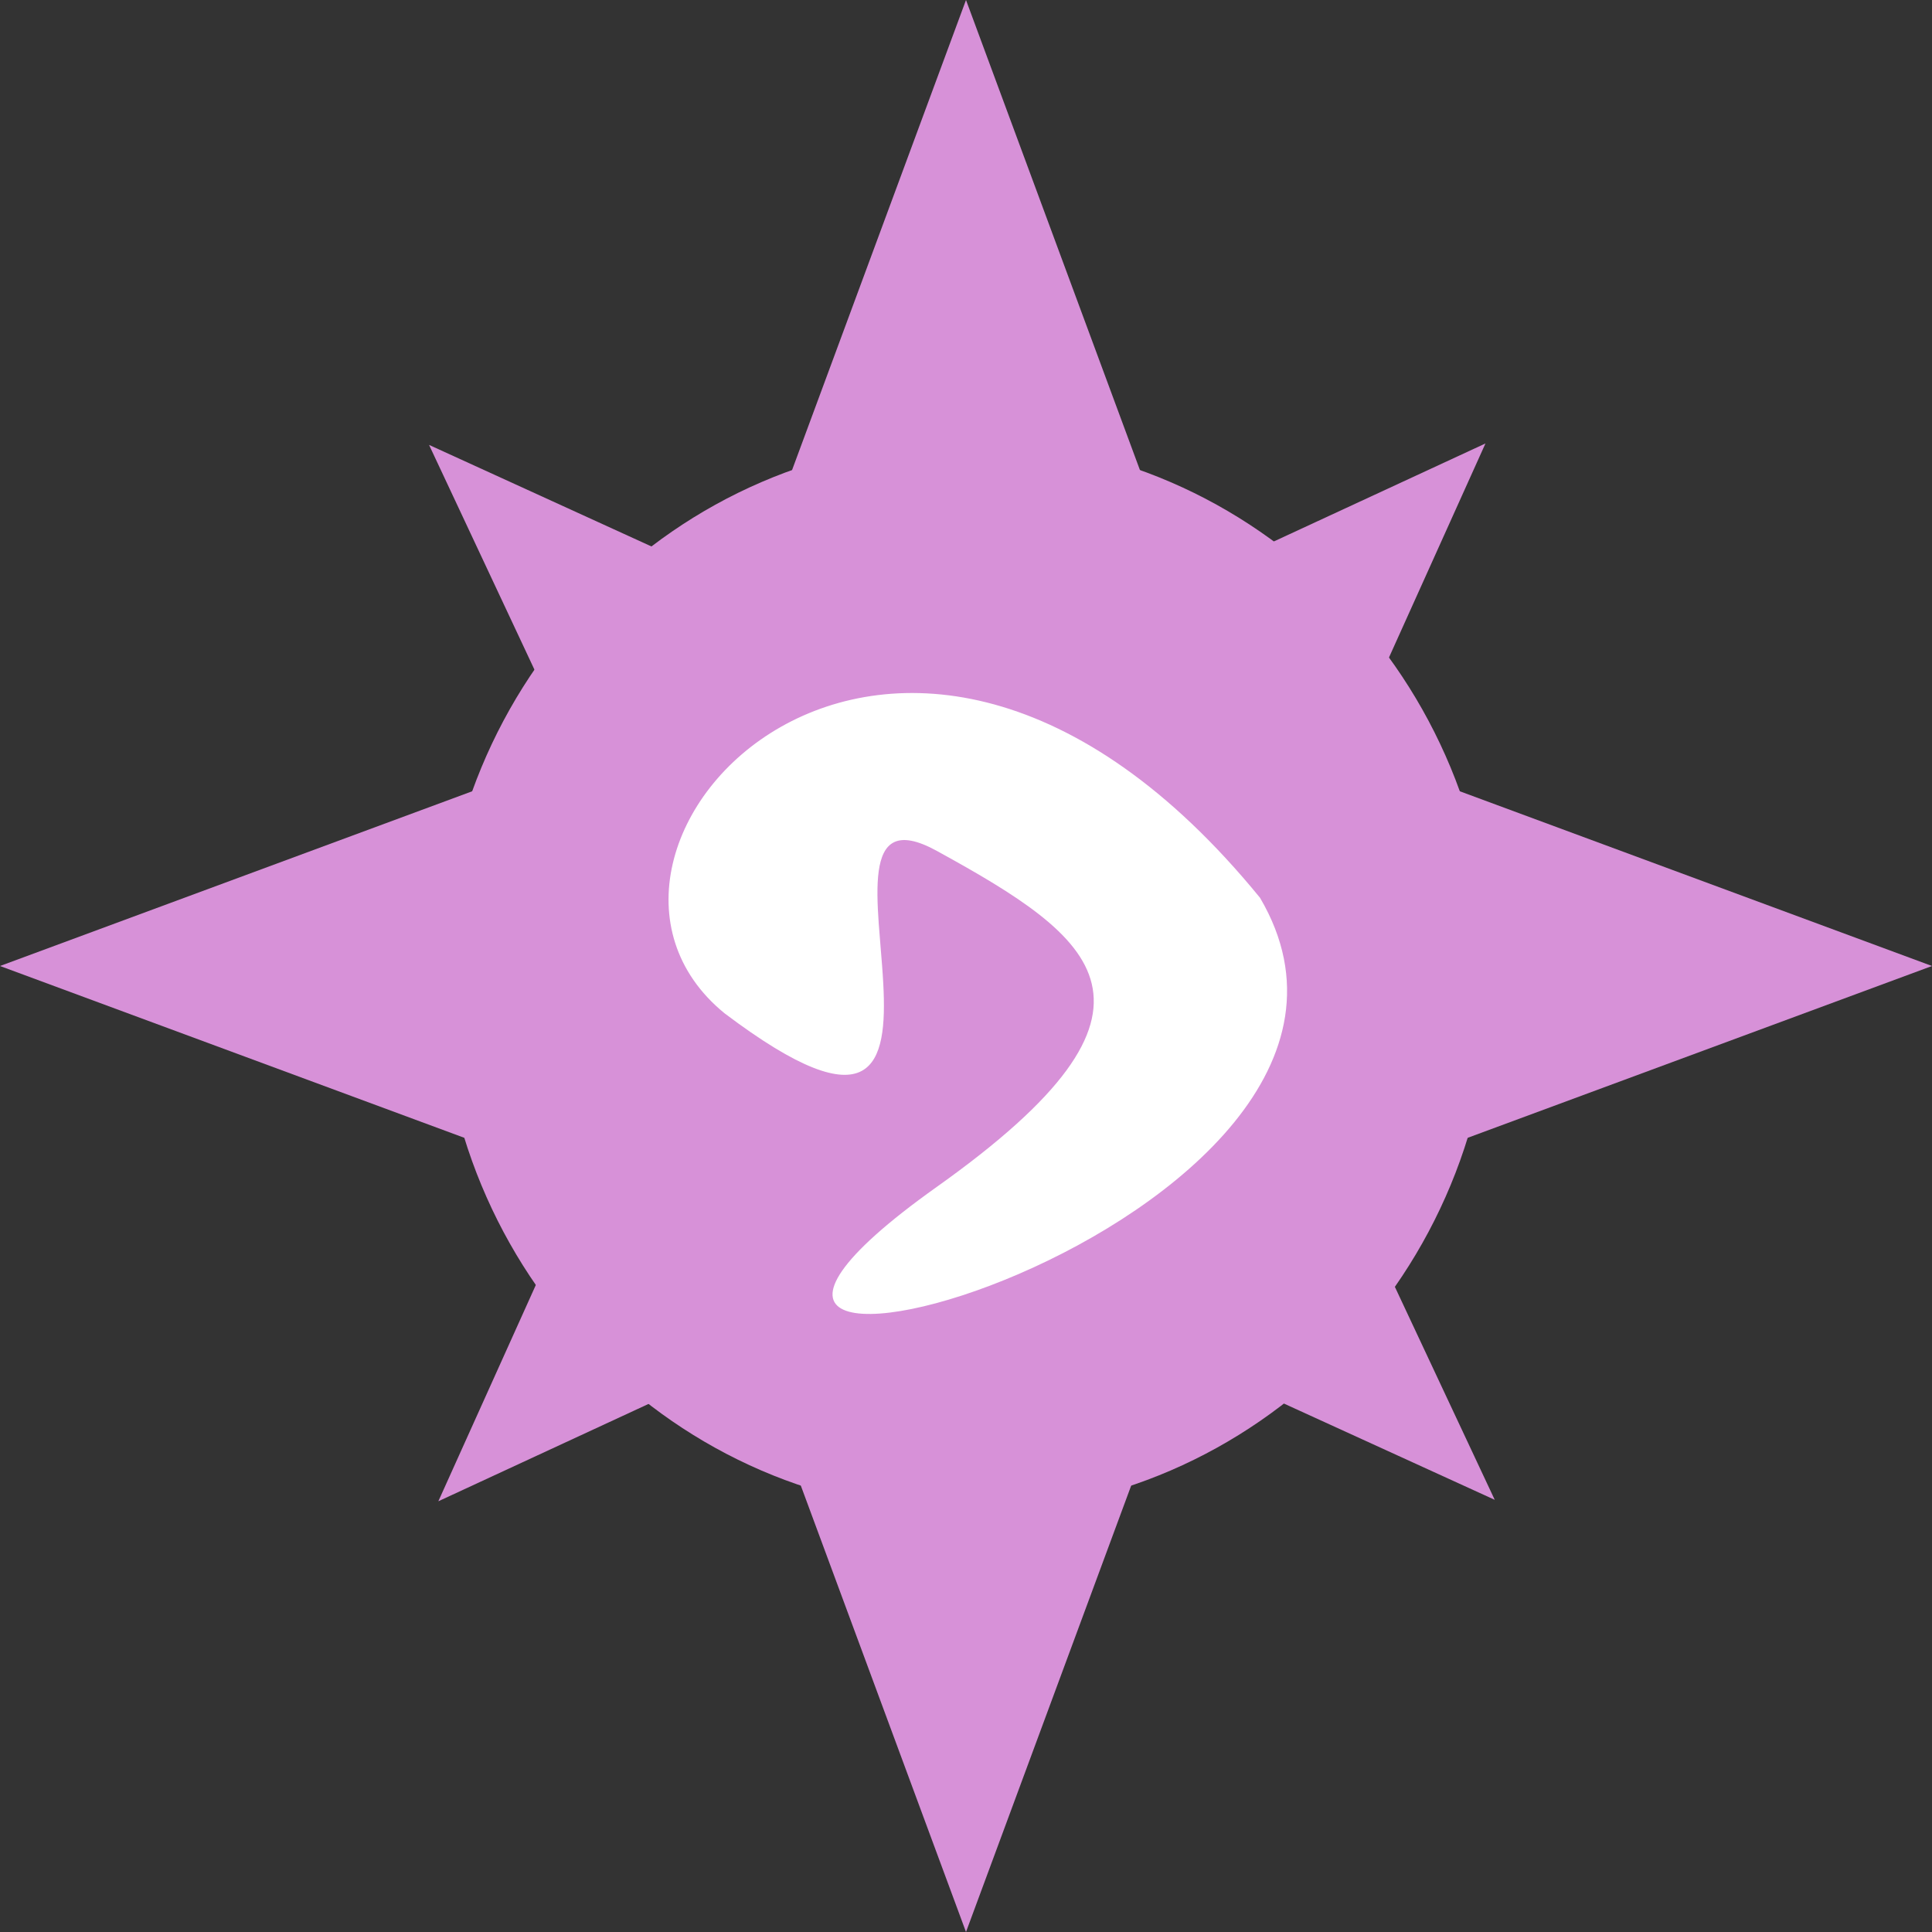 <svg width="500" height="500" viewBox="0 0 500 500" fill="none" xmlns="http://www.w3.org/2000/svg">
<rect x="0" y="0" width="500" height="500" fill="#333333" stroke="none"/>
<path fill-rule="evenodd" clip-rule="evenodd" d="M305.92 151.123L250 0L193.468 152.776L111.041 115.142L148.51 195.046L0 250L150.742 305.78L113.441 388.527L194.81 350.85L250 500L305.183 350.87L386.837 388.152L348.367 306.109L500 250L348.713 194.019L384.438 114.766L305.92 151.123Z" fill="#D791D8"/>
<path d="M386.121 252.669C386.121 329.321 325.178 391.459 250 391.459C174.822 391.459 113.879 329.321 113.879 252.669C113.879 176.017 174.822 113.879 250 113.879C325.178 113.879 386.121 176.017 386.121 252.669Z" fill="#D791D8"/>
<path d="M242.692 219.772C237.533 216.936 233.832 216.274 231.25 217.472C228.653 218.678 227.431 221.648 226.913 225.4C226.39 229.182 226.557 233.953 226.915 239.036C227.056 241.032 227.226 243.073 227.397 245.128C227.664 248.332 227.933 251.568 228.098 254.713C228.368 259.866 228.352 264.696 227.587 268.593C226.821 272.499 225.327 275.354 222.741 276.73C220.15 278.108 216.297 278.089 210.594 275.832C204.904 273.579 197.472 269.136 187.809 261.835C175.065 251.435 171.43 237.279 174.589 223.646C177.754 209.991 187.746 196.844 202.292 188.576C216.828 180.314 235.906 176.93 257.229 182.802C278.547 188.672 302.14 203.804 325.675 232.623C331.87 243.168 333.588 253.364 332.081 262.999C330.571 272.654 325.816 281.782 319.006 290.156C305.379 306.911 283.592 320.56 263.481 329.236C253.43 333.572 243.817 336.658 235.876 338.268C231.905 339.074 228.362 339.508 225.398 339.548C222.425 339.588 220.078 339.231 218.468 338.491C216.884 337.763 216.053 336.69 215.963 335.247C215.87 333.747 216.569 331.737 218.358 329.158C221.925 324.013 229.62 316.893 242.741 307.566C259.207 295.862 270.052 285.958 276.395 277.317C282.744 268.668 284.619 261.231 283.032 254.507C281.451 247.809 276.46 241.943 269.361 236.362C262.257 230.776 252.971 225.421 242.692 219.772Z" fill="white" stroke="white"/>
</svg>
